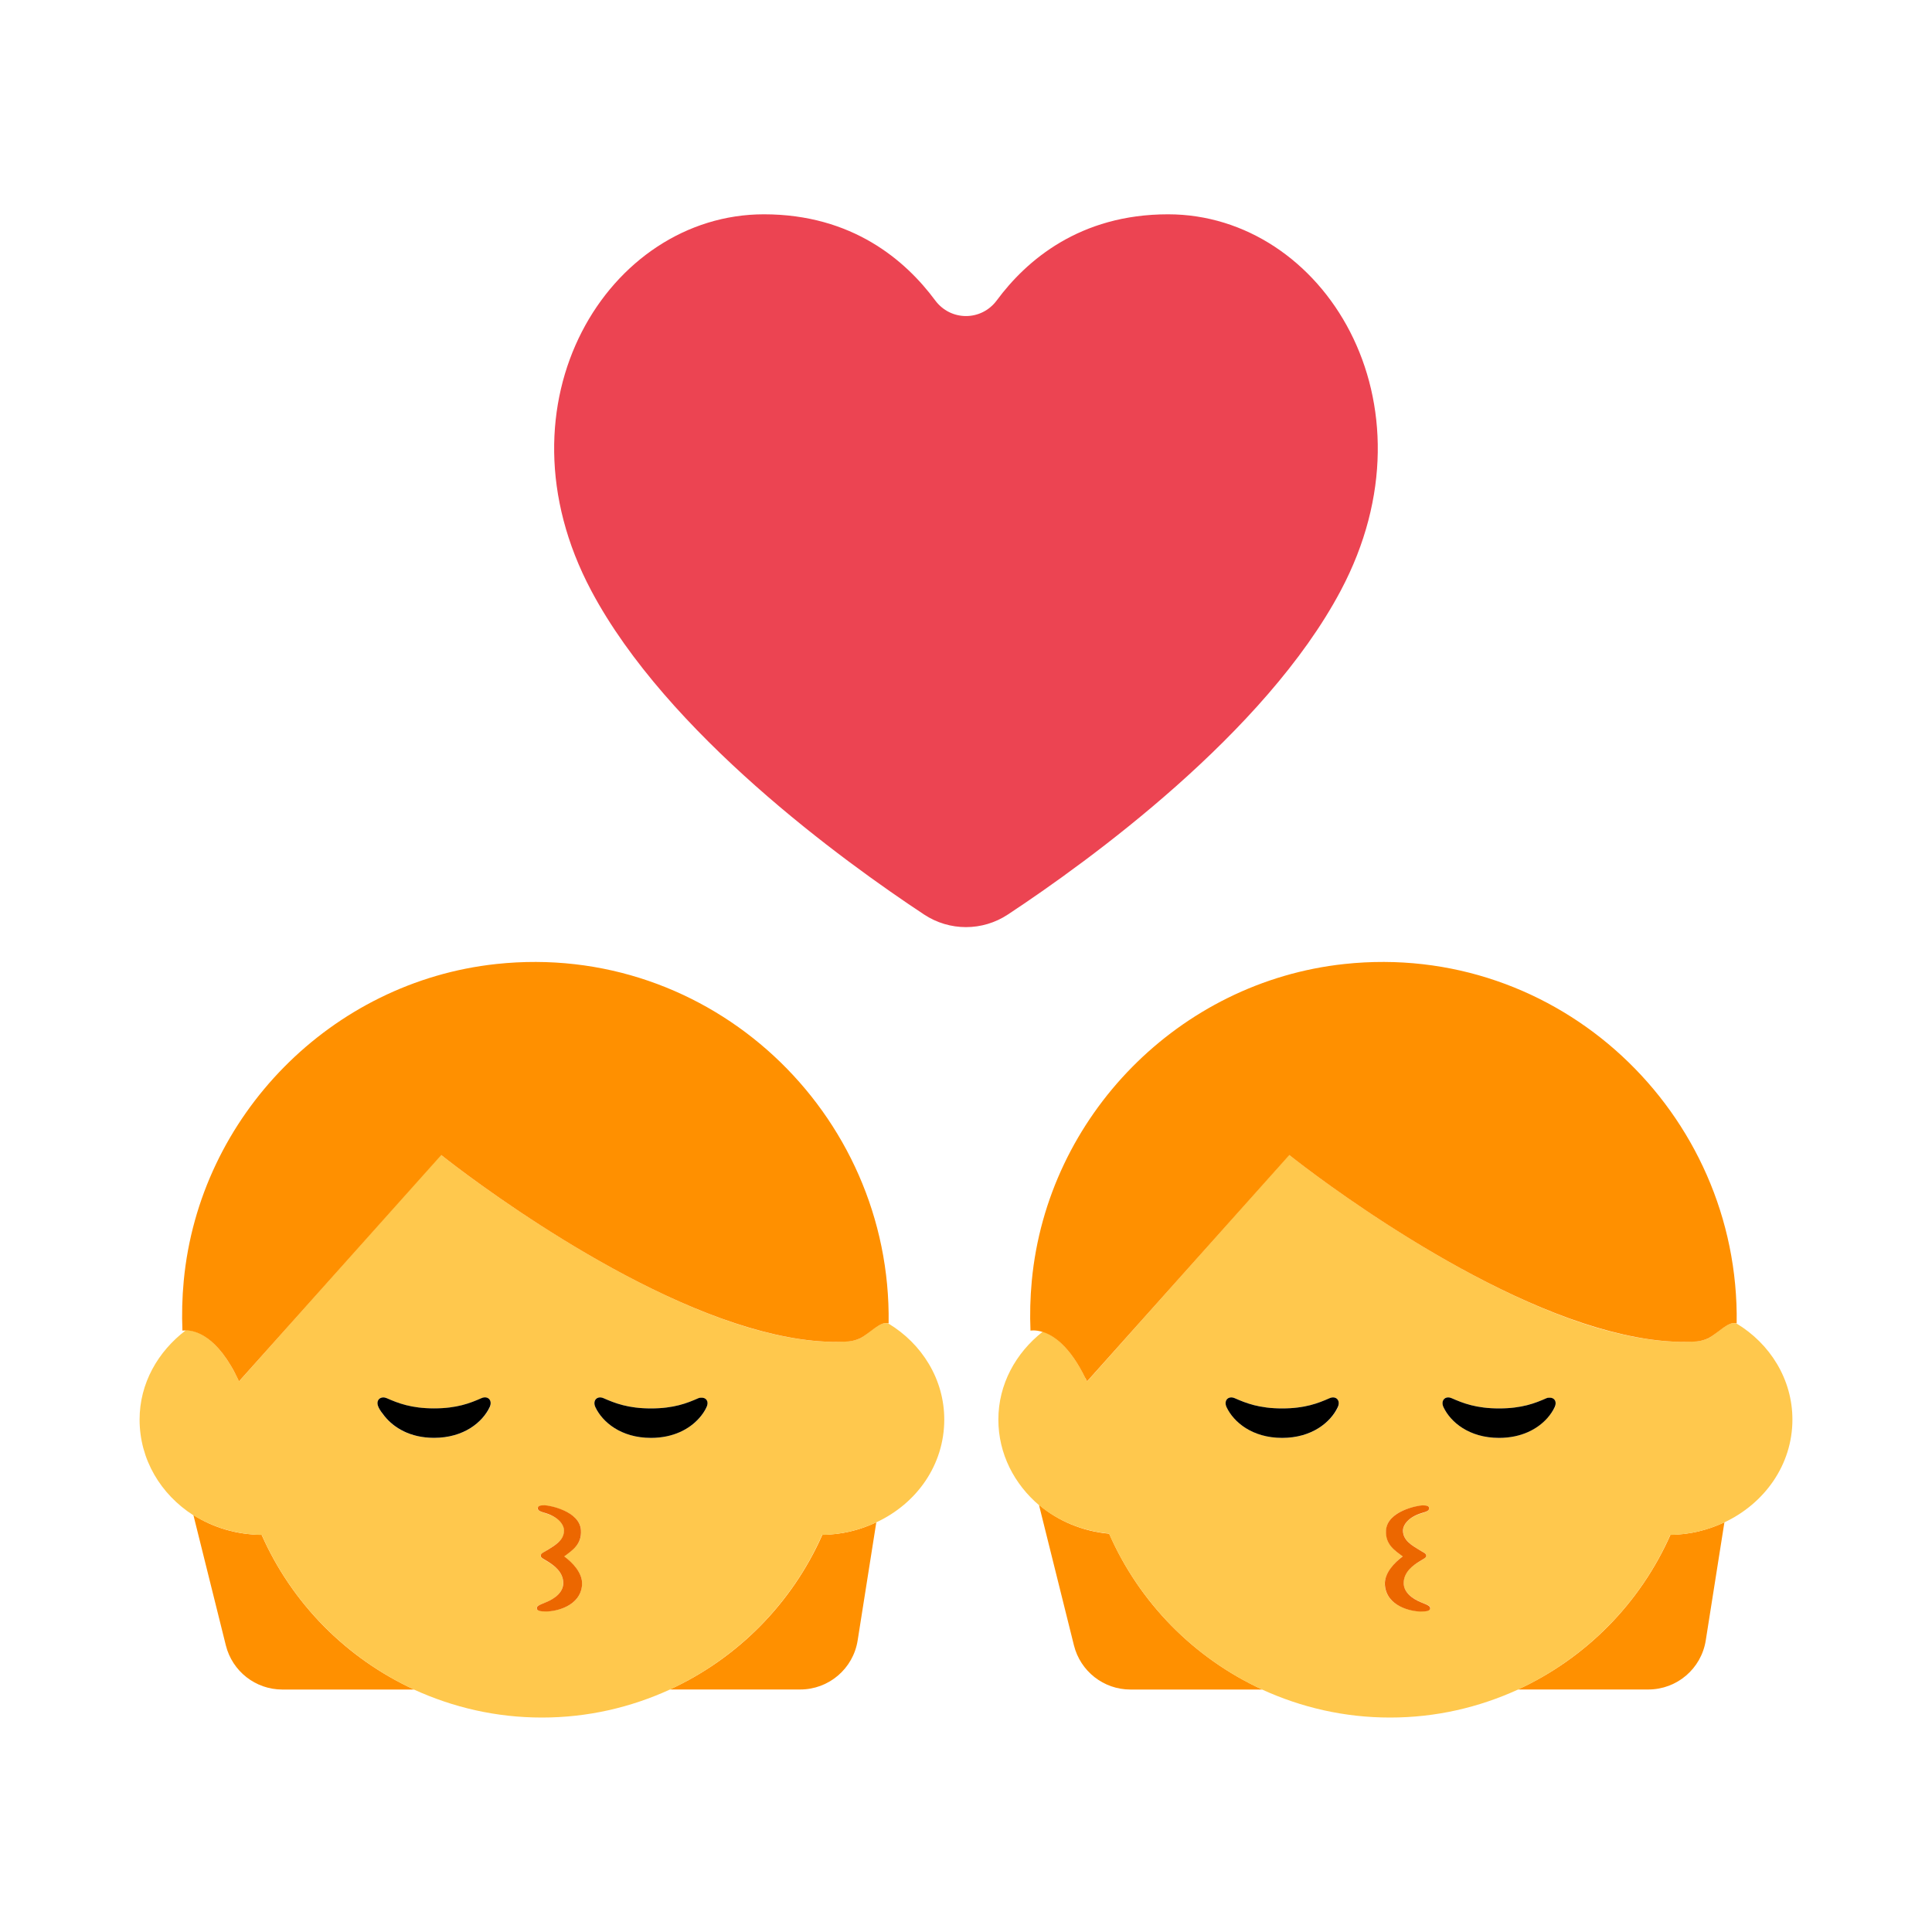 <?xml version="1.0" encoding="UTF-8"?><svg id="Layer_1" xmlns="http://www.w3.org/2000/svg" viewBox="0 0 40 40"><g><path d="M19.132,18.934c.527,.348,1.208,.348,1.735,0,1.674-1.106,5.321-3.748,6.891-6.705,2.071-3.901-.361-7.792-3.575-7.792-1.832,0-2.935,.957-3.545,1.781-.321,.434-.956,.434-1.277,0-.61-.823-1.712-1.781-3.545-1.781-3.214,0-5.647,3.891-3.575,7.792,1.57,2.957,5.218,5.599,6.891,6.705Z" style="fill:#ec4452;"/><g><g><path d="M13.867,34.979h2.7c.593,0,1.098-.431,1.19-1.017l.386-2.444c-.338,.159-.714,.256-1.117,.258-.626,1.416-1.753,2.557-3.158,3.203Z" style="fill:#ff9000;"/><path d="M5.416,31.776c-.523-.002-1.009-.153-1.412-.409l.672,2.699c.134,.537,.616,.914,1.169,.914h2.73c-1.405-.646-2.533-1.787-3.158-3.203Z" style="fill:#ff9000;"/><path d="M18.39,27.4c-.17-.05-.36,.18-.58,.31-.08,.03-.17,.06-.24,.06-.64,.05-1.34-.07-2.06-.28-3.05-.91-6.38-3.58-6.38-3.58l-2.89,3.24-1.29,1.45c-.45-.97-.93-1.06-1.1-1.06-.58,.44-.96,1.1-.96,1.85,0,.83,.44,1.55,1.11,1.98,.41,.25,.89,.4,1.42,.41,.62,1.41,1.75,2.55,3.15,3.2,.81,.37,1.7,.58,2.65,.58,.95,0,1.84-.21,2.65-.58,1.4-.65,2.53-1.79,3.15-3.2,.41-.01,.78-.1,1.12-.26,.84-.39,1.41-1.19,1.41-2.13,0-.83-.46-1.57-1.16-1.99Zm-8.25,1.74c-.15,.3-.53,.63-1.15,.63-.5,0-.84-.21-1.03-.45-.05-.06-.09-.12-.12-.18-.05-.11-.01-.2,.08-.21,.03,0,.06,0,.09,.02,.23,.1,.5,.21,.98,.21,.47,0,.74-.11,.98-.21,.13-.06,.23,.04,.17,.19Zm1.17,4.22c-.12,0-.19-.01-.2-.06,0-.05,.05-.07,.18-.12,.22-.09,.37-.22,.37-.41,0-.23-.21-.37-.31-.43-.1-.06-.16-.09-.16-.13,.01-.05,.07-.07,.16-.13,.12-.08,.33-.18,.33-.39,0-.12-.11-.28-.39-.36-.09-.03-.16-.05-.16-.1,.01-.06,.06-.06,.15-.06,.08,0,.72,.11,.75,.51,.02,.3-.19,.42-.35,.54,.16,.13,.39,.35,.37,.59-.03,.45-.54,.55-.74,.55Zm2.17-3.59c-.62,0-1.01-.33-1.15-.63-.07-.15,.03-.25,.17-.19,.23,.1,.5,.21,.98,.21,.47,0,.75-.11,.98-.21,.02-.01,.04-.01,.06-.01,.1-.01,.16,.08,.11,.2-.04,.07-.09,.15-.15,.22-.2,.22-.54,.41-1,.41Z" style="fill:#ffc84d;"/><path d="M4.949,28.598l1.296-1.45,2.891-3.234s3.325,2.669,6.371,3.572c.72,.213,1.424,.33,2.065,.287,.074-.005,.159-.031,.243-.067,.221-.124,.406-.351,.576-.309l.007-0c.064-4.357-3.684-7.915-8.124-7.438-3.414,.367-6.148,3.142-6.47,6.561-.033,.348-.041,.691-.027,1.029,0,0,.029-.004,.07-.004,.173-.001,.657,.089,1.102,1.054Z" style="fill:#ff9000;"/><path d="M7.837,29.135c.029,.062,.075,.123,.124,.184,.193,.24,.53,.45,1.026,.45,.621,0,1.005-.329,1.15-.634,.067-.142-.036-.246-.17-.187-.233,.102-.506,.211-.98,.211-.474,0-.747-.109-.98-.211-.032-.014-.061-.018-.088-.015-.085,.009-.134,.093-.082,.201Z"/><path d="M13.478,29.16c-.474,0-.747-.109-.98-.211-.134-.059-.237,.045-.17,.187,.145,.306,.529,.634,1.15,.634,.466,0,.799-.186,.997-.408,.065-.073,.117-.151,.153-.227,.056-.118-.008-.203-.107-.197-.02,.001-.04,0-.063,.011-.233,.102-.506,.211-.98,.211Z"/><path d="M11.135,31.227c-.001,.053,.063,.071,.154,.098,.279,.084,.388,.247,.388,.363,0,.211-.207,.316-.324,.392-.095,.061-.156,.076-.158,.128-.002,.045,.06,.067,.158,.129,.097,.062,.309,.201,.309,.437,0,.182-.154,.318-.373,.405-.131,.052-.181,.075-.174,.125,.008,.05,.079,.06,.195,.06,.197,0,.709-.106,.741-.552,.017-.247-.206-.467-.368-.589,.162-.122,.363-.244,.345-.54-.024-.404-.667-.518-.751-.518-.087,0-.141,.008-.142,.061Z" style="fill:#ec6700;"/></g><g><path d="M31.426,34.979h2.7c.593,0,1.098-.431,1.19-1.017l.386-2.444c-.338,.158-.714,.256-1.117,.258-.626,1.416-1.753,2.557-3.158,3.203Z" style="fill:#ff9000;"/><path d="M22.965,31.754c-.552-.05-1.05-.261-1.441-.588h-.011l.722,2.9c.134,.537,.616,.914,1.169,.914h2.73c-1.412-.65-2.545-1.799-3.169-3.225Z" style="fill:#ff9000;"/><path d="M35.95,27.4c-.17-.05-.36,.18-.58,.31-.08,.03-.17,.06-.24,.06-.64,.05-1.35-.07-2.07-.28-3.04-.91-6.37-3.58-6.37-3.58l-4.18,4.69c-.01-.03-.03-.04-.04-.07-.32-.66-.66-.89-.88-.96-.56,.44-.92,1.09-.92,1.82,0,.71,.33,1.34,.85,1.78,.39,.32,.89,.53,1.44,.58,.63,1.43,1.76,2.58,3.17,3.23,.81,.37,1.7,.58,2.65,.58,.95,0,1.84-.21,2.65-.58,1.4-.65,2.53-1.79,3.15-3.2,.41-.01,.78-.1,1.12-.26,.83-.39,1.41-1.19,1.41-2.13,0-.83-.46-1.57-1.16-1.99Zm-8.25,1.74c-.15,.3-.53,.63-1.15,.63s-1.01-.33-1.15-.63c-.07-.15,.03-.25,.17-.19,.23,.1,.5,.21,.98,.21,.47,0,.74-.11,.98-.21,.13-.06,.23,.04,.17,.19Zm1.71,4.22c-.19,0-.71-.1-.74-.55-.01-.24,.21-.46,.37-.59-.16-.12-.36-.24-.34-.54,.02-.4,.66-.51,.75-.51,.08,0,.14,0,.14,.06,0,.05-.06,.07-.15,.1-.28,.08-.39,.24-.39,.36,0,.21,.2,.31,.32,.39,.1,.06,.16,.08,.16,.13,0,.04-.06,.07-.16,.13-.1,.06-.31,.2-.31,.43,0,.19,.16,.32,.38,.41,.13,.05,.18,.07,.17,.12s-.08,.06-.2,.06Zm1.63-3.59c-.62,0-1.01-.33-1.15-.63-.07-.15,.03-.25,.17-.19,.23,.1,.5,.21,.98,.21,.47,0,.74-.11,.98-.21,.02-.01,.04-.01,.06-.01,.1-.01,.16,.08,.11,.2-.04,.07-.09,.15-.16,.22-.19,.22-.53,.41-.99,.41Z" style="fill:#ffc84d;"/><path d="M22.472,28.531c.012,.025,.024,.041,.036,.067l4.186-4.684s3.325,2.669,6.371,3.572c.72,.213,1.424,.33,2.065,.287,.074-.005,.159-.031,.243-.067,.221-.124,.406-.351,.576-.309l.007-0c.064-4.357-3.684-7.915-8.124-7.438-3.414,.367-6.148,3.142-6.47,6.561-.033,.348-.041,.691-.027,1.029,0,0,.099-.02,.251,.027,.223,.068,.562,.292,.885,.957Z" style="fill:#ff9000;"/><path d="M25.566,28.949c-.134-.059-.237,.045-.17,.187,.145,.306,.529,.634,1.15,.634,.621,0,1.005-.329,1.15-.634,.067-.142-.036-.246-.17-.187-.233,.102-.506,.211-.98,.211-.474,0-.747-.109-.98-.211Z"/><path d="M31.037,29.16c-.474,0-.747-.109-.98-.211-.134-.059-.237,.045-.17,.187,.145,.306,.529,.634,1.15,.634,.466,0,.799-.186,.997-.408,.065-.073,.117-.151,.153-.227,.056-.118-.008-.203-.107-.197-.02,.001-.04,0-.063,.011-.233,.102-.506,.211-.98,.211Z"/><path d="M28.696,31.684c-.018,.296,.183,.417,.345,.54-.162,.122-.385,.342-.368,.589,.032,.446,.544,.552,.741,.552,.116,0,.187-.01,.195-.06,.008-.05-.042-.073-.174-.125-.219-.087-.373-.224-.373-.405,0-.235,.211-.375,.309-.437,.097-.062,.16-.084,.158-.129-.002-.052-.063-.067-.158-.128-.117-.075-.324-.18-.324-.392,0-.116,.11-.279,.388-.363,.091-.027,.154-.045,.154-.098-.001-.053-.055-.061-.142-.061-.084,0-.727,.114-.751,.518Z" style="fill:#ec6700;"/></g></g></g><rect width="40" height="40" style="fill:none;"/></svg>